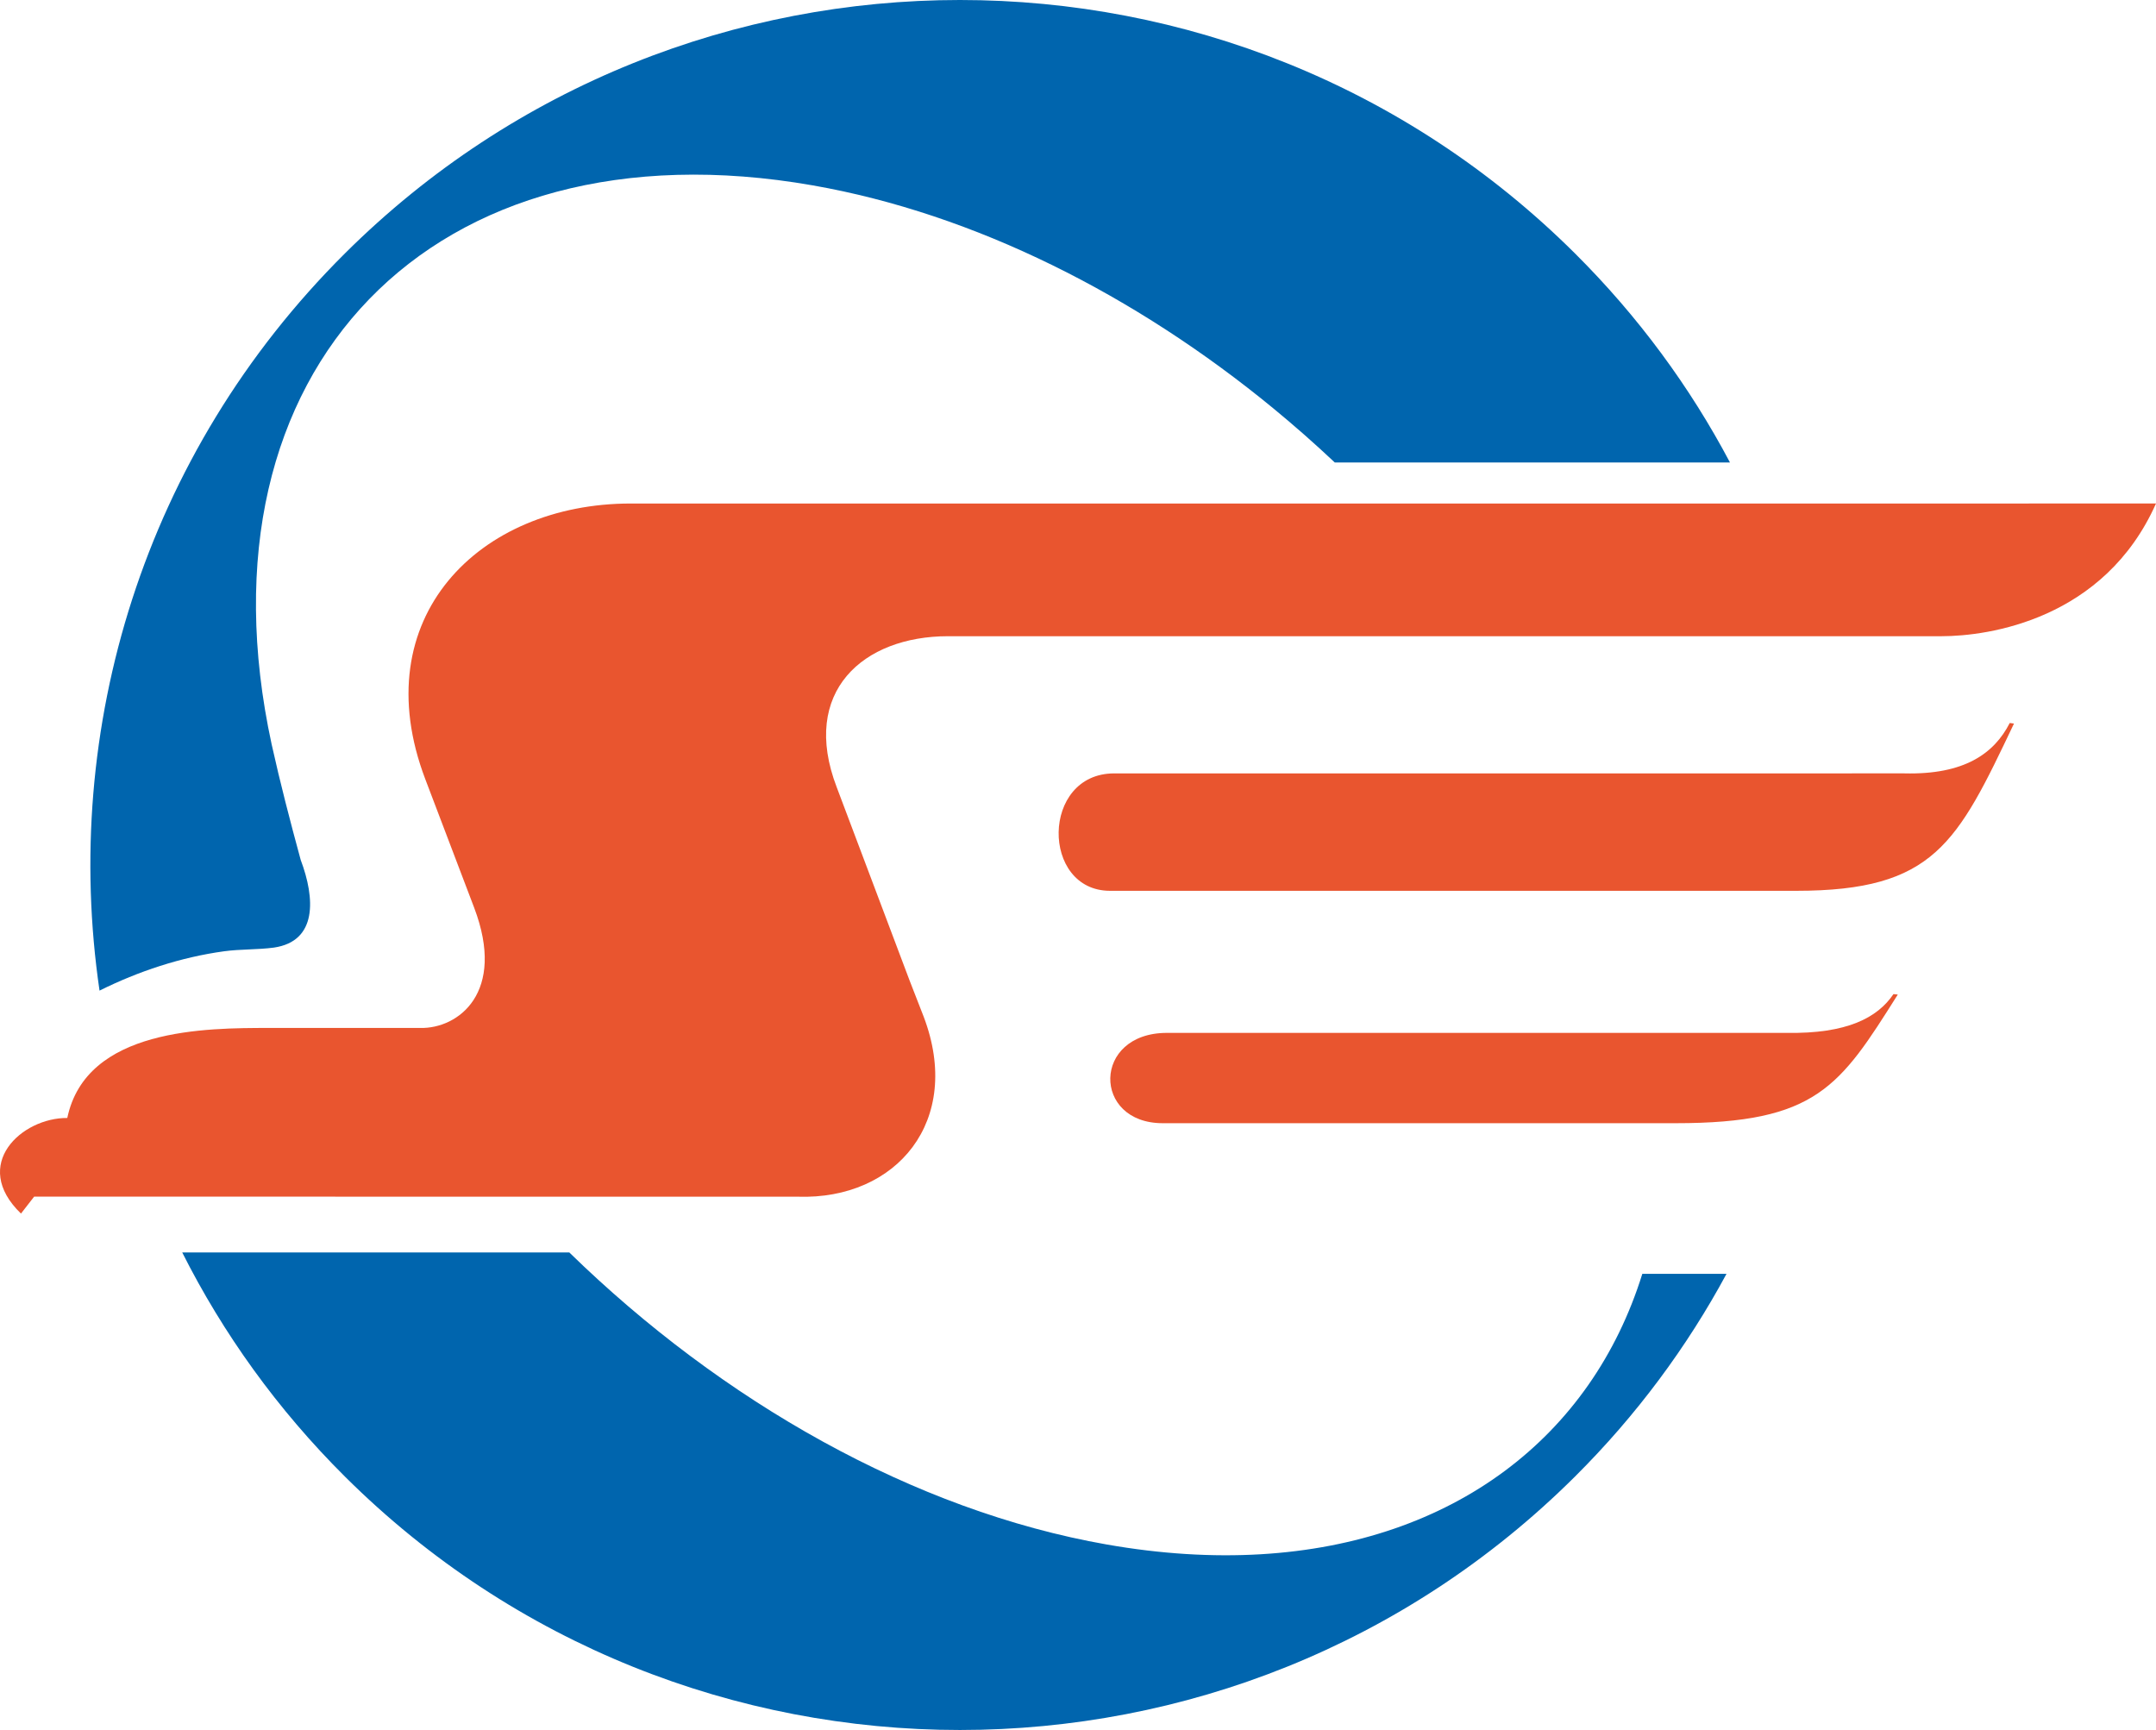 <svg width="334" height="268" viewBox="0 0 167 134" fill="none" xmlns="http://www.w3.org/2000/svg">
<path fill-rule="evenodd" clip-rule="evenodd" d="M167 39C162.993 47.993 154.031 49.279 150.384 49.279H139.862H127.554H73.429C66.868 49.279 61.97 53.568 64.81 60.974L70.459 75.957L71.545 78.746C74.613 86.813 69.448 92.945 61.802 92.693L2.645 92.687L1.625 94C-2.31 90.197 1.699 86.566 5.212 86.595C6.671 79.622 15.969 79.622 20.91 79.622L32.551 79.623C35.49 79.69 39.23 76.888 36.725 70.3L32.943 60.354C28.196 47.874 37.104 39 48.85 39.001L167 39V39Z" fill="#E9552F"/>
<path fill-rule="evenodd" clip-rule="evenodd" d="M155.672 56L156 56.046C151.594 65.307 149.837 69 139.127 69H85.984C80.62 69 80.62 59.905 86.306 59.905L147.527 59.904C152.144 60.016 154.461 58.373 155.672 56Z" fill="#E9552F"/>
<path fill-rule="evenodd" clip-rule="evenodd" d="M146.665 77L147 77.035C142.507 84.159 140.716 87 129.796 87H90.062C84.593 87 84.593 80.004 90.39 80.004L138.36 80.003C143.069 80.089 145.431 78.825 146.665 77V77Z" fill="#E9552F"/>
<path fill-rule="evenodd" clip-rule="evenodd" d="M121.988 19.622C126.915 24.523 130.919 29.994 134 35.822H103.39C101.848 34.371 100.259 32.971 98.626 31.628C87.968 22.866 75.506 16.56 62.959 14.36C48.239 11.778 36.187 15.334 28.601 23.168C21.015 31.001 17.894 43.115 21.04 57.648C21.701 60.632 22.48 63.626 23.291 66.604C24.417 69.591 24.589 72.905 21.216 73.398C19.934 73.569 18.634 73.509 17.353 73.684C14.016 74.141 10.717 75.233 7.71 76.73C4.742 56.503 11.078 35.184 26.724 19.622C53.026 -6.541 95.686 -6.541 121.988 19.622V19.622ZM44.099 97.013C55.909 108.533 70.765 117.009 85.741 119.635C102.53 122.58 115.85 117.541 123.029 107.274C124.818 104.716 126.225 101.833 127.211 98.669H133.732C130.687 104.313 126.776 109.616 121.988 114.378C95.686 140.541 53.026 140.541 26.724 114.378C21.471 109.153 17.271 103.276 14.116 97.013H44.099V97.013Z" fill="#0065AE"/>
</svg>
